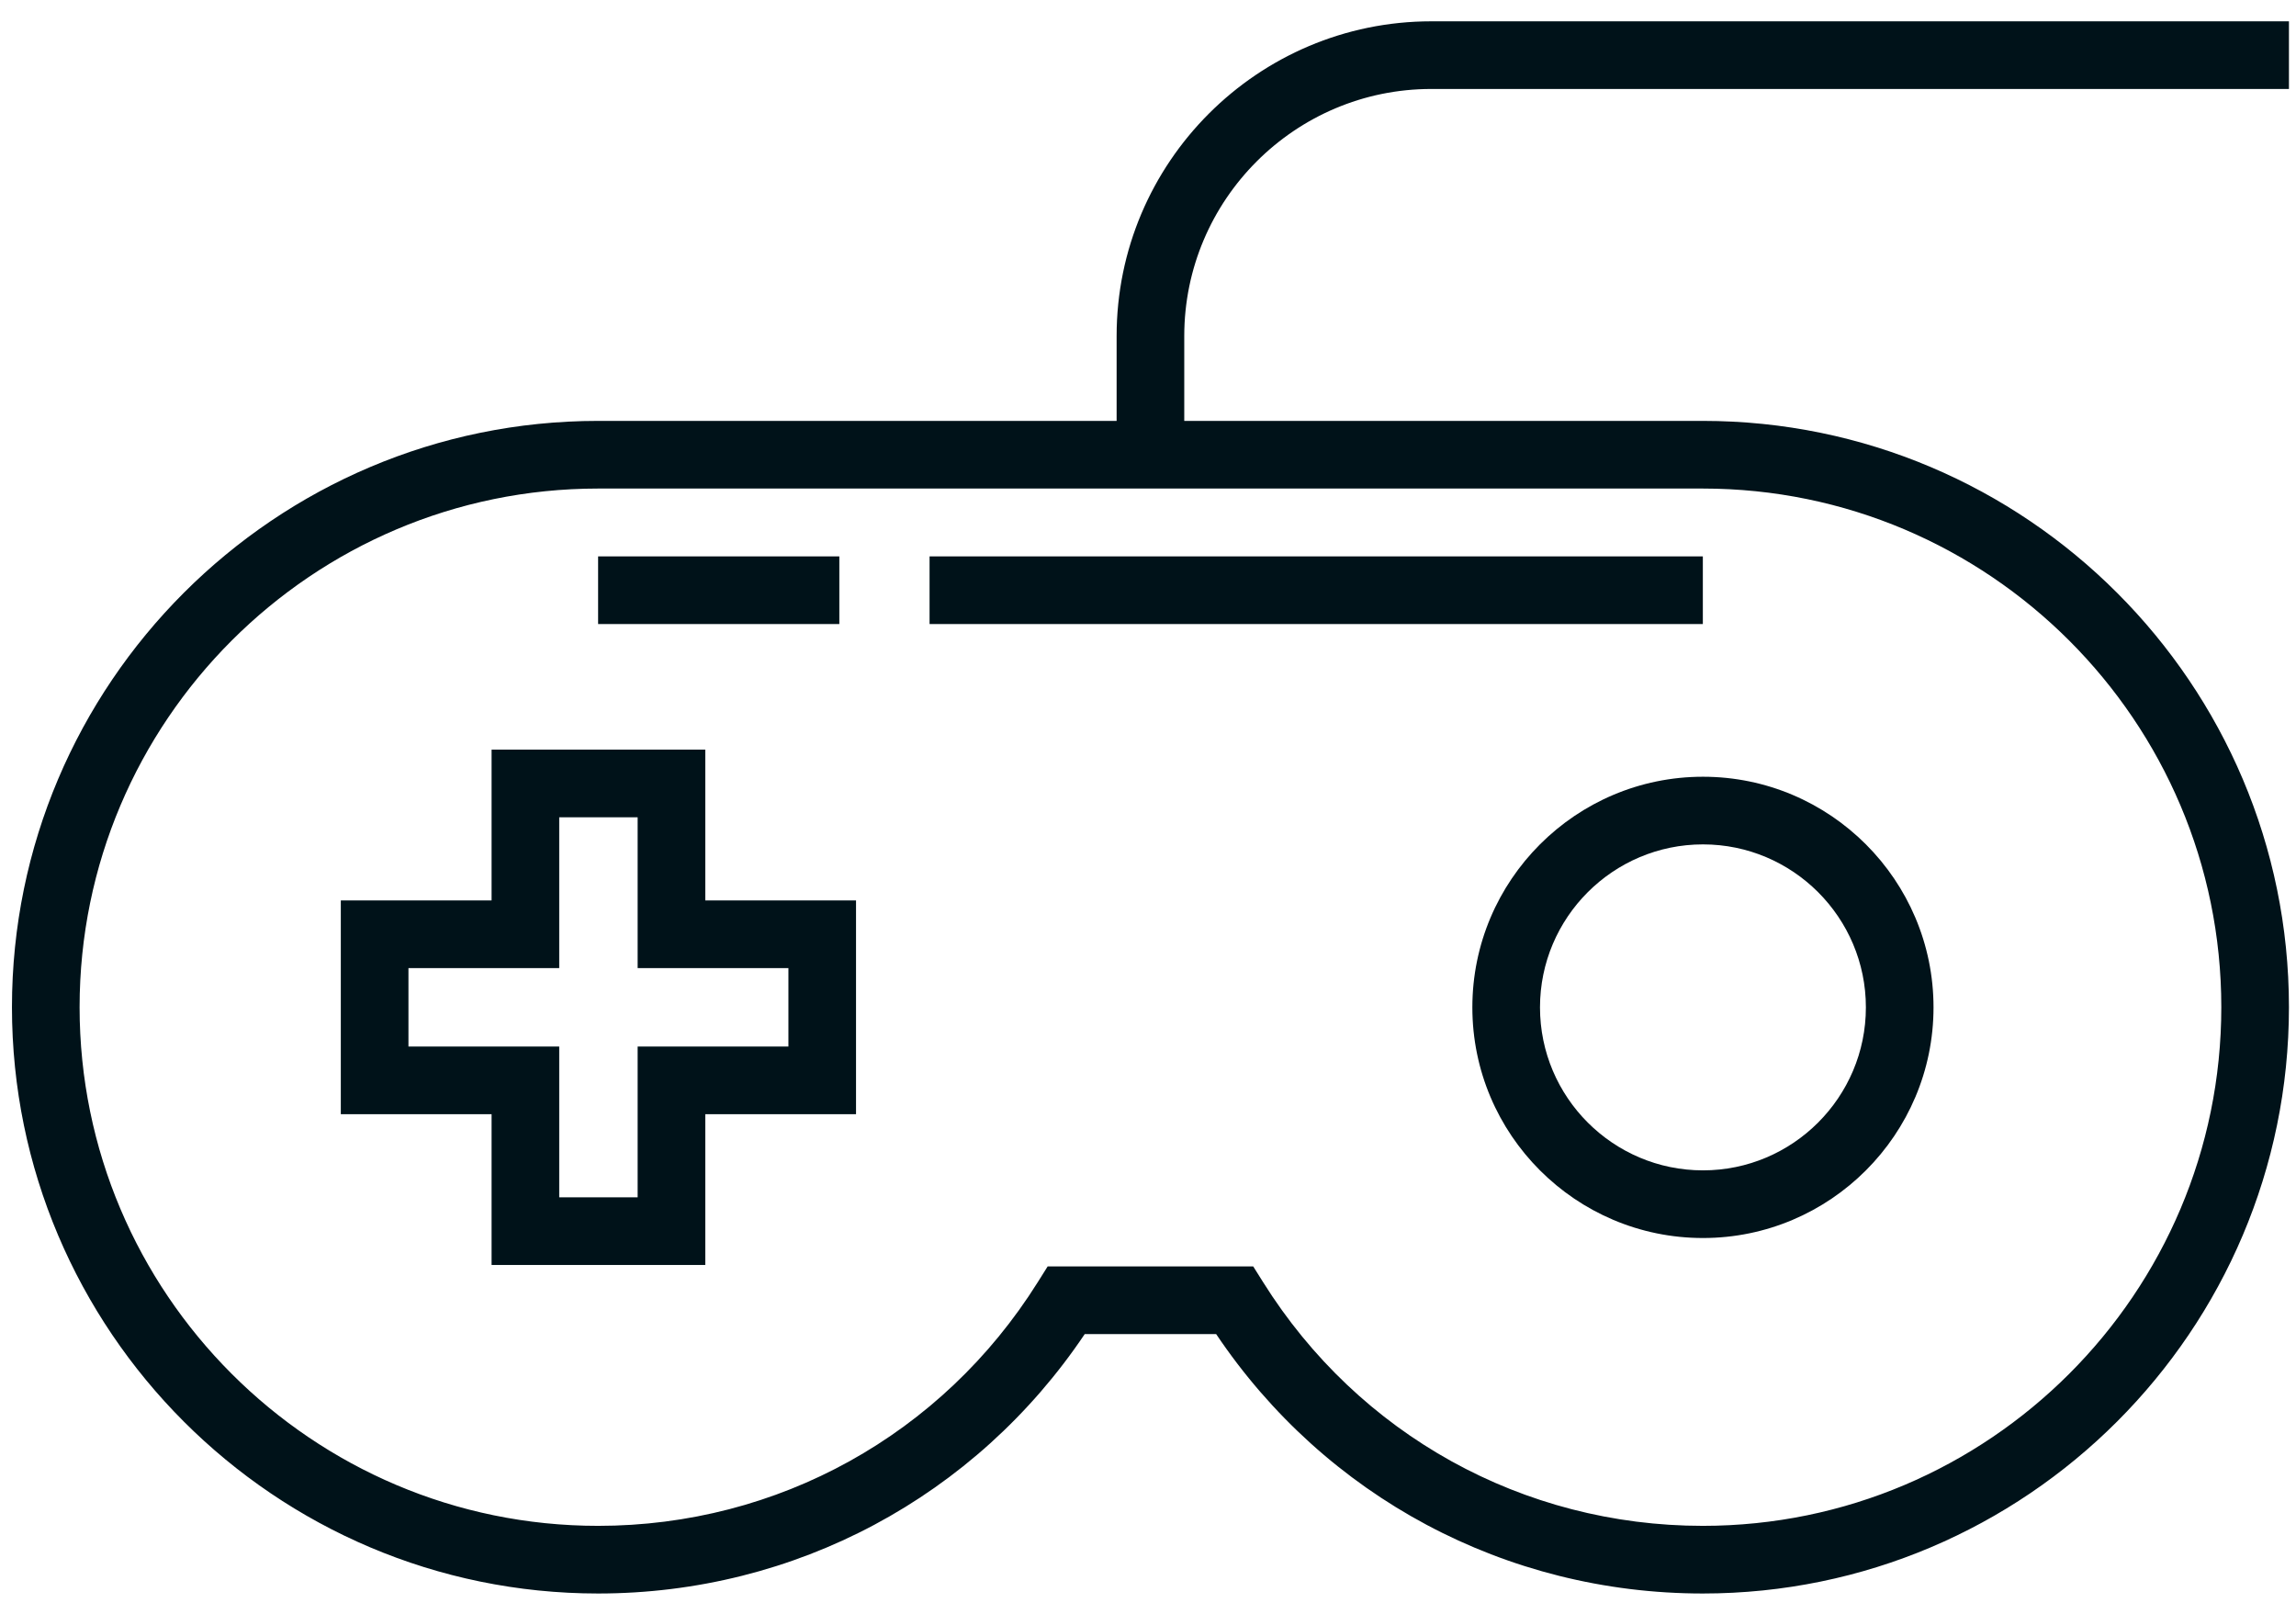 <svg width="96" height="67" viewBox="0 0 96 67" fill="none" xmlns="http://www.w3.org/2000/svg">
<path d="M71.204 32.469C65.887 32.469 61.562 36.794 61.562 42.11C61.562 47.426 65.887 51.751 71.204 51.751C76.519 51.751 80.844 47.426 80.844 42.11C80.844 36.794 76.519 32.469 71.204 32.469ZM71.204 48.923C67.447 48.923 64.39 45.866 64.39 42.11C64.39 38.353 67.447 35.297 71.204 35.297C74.96 35.297 78.016 38.353 78.016 42.11C78.016 45.866 74.96 48.923 71.204 48.923Z" fill="#001219"/>
<path d="M29.489 37.64V31.336H20.554V37.64H14.25V46.575H20.554V52.878H29.489V46.575H35.792V37.64H29.489ZM32.965 43.747H26.661V50.05H23.382V43.747H17.078V40.468H23.382V34.164H26.661V40.468H32.965V43.747V43.747Z" fill="#001219"/>
<path d="M59.846 3.719H95.705V0.891H59.846C52.591 0.891 46.688 6.793 46.688 14.048V17.594H25.008C11.494 17.594 0.5 28.588 0.5 42.102C0.5 55.616 11.494 66.611 25.008 66.611C33.237 66.611 40.785 62.571 45.355 55.766H50.849C55.42 62.572 62.968 66.611 71.197 66.611C84.71 66.611 95.705 55.616 95.705 42.102C95.705 28.588 84.71 17.594 71.197 17.594H49.516V14.048C49.516 8.352 54.15 3.719 59.846 3.719ZM49.516 20.422H71.197C83.151 20.422 92.877 30.148 92.877 42.102C92.877 54.057 83.151 63.783 71.197 63.783C63.684 63.783 56.812 59.976 52.815 53.6L52.399 52.938H43.805L43.389 53.6C39.392 59.976 32.521 63.783 25.008 63.783C13.053 63.783 3.328 54.057 3.328 42.102C3.328 30.148 13.053 20.422 25.008 20.422H46.688H49.516V20.422Z" fill="#001219"/>
<path d="M71.199 23.258H38.867V26.086H71.199V23.258Z" fill="#001219"/>
<path d="M35.094 23.258H25.008V26.086H35.094V23.258Z" fill="#001219"/>
</svg>
